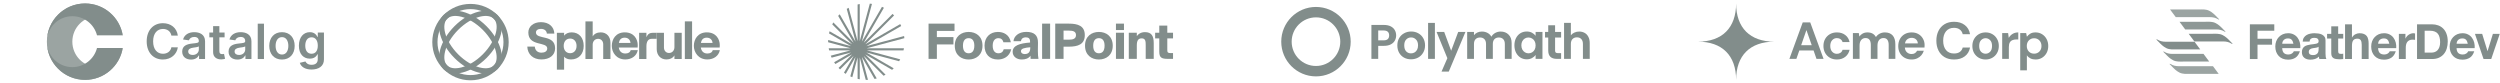 <svg width="1440" height="48" viewBox="0 0 1440 48" fill="none" xmlns="http://www.w3.org/2000/svg">
<path opacity="0.8" d="M49 2C36.85 2 27 11.85 27 24C27 36.15 36.85 46 49 46C59.901 46 68.95 38.072 70.696 27.667H70.538C68.91 33.992 63.167 38.667 56.333 38.667C48.233 38.667 41.667 32.1 41.667 24C41.667 15.9 48.233 9.333 56.333 9.333C63.167 9.333 68.91 14.008 70.538 20.333H70.696C68.95 9.928 59.901 2 49 2Z" fill="#828D8B"/>
<path d="M27 24C27 11.85 36.85 2 49 2C59.901 2 68.95 9.928 70.696 20.333H55.871C54.243 14.008 48.501 9.333 41.667 9.333C33.566 9.333 27 15.9 27 24Z" fill="#828D8B"/>
<path d="M27 24C27 36.15 36.85 46 49 46C59.901 46 68.95 38.072 70.696 27.667H55.871C54.243 33.992 48.501 38.667 41.667 38.667C33.566 38.667 27 32.1 27 24Z" fill="#828D8B"/>
<path d="M102.439 20.507C101.812 15.983 98.332 13.358 93.818 13.358C88.499 13.358 84.491 17.236 84.491 23.818C84.491 30.391 88.449 34.278 93.818 34.278C98.66 34.278 101.872 31.146 102.439 27.259L98.72 27.239C98.253 29.625 96.304 30.967 93.868 30.967C90.567 30.967 88.2 28.491 88.2 23.818C88.2 19.224 90.547 16.669 93.878 16.669C96.354 16.669 98.293 18.071 98.72 20.507H102.439Z" fill="#828D8B"/>
<path d="M110.053 34.308C112.449 34.308 113.881 33.185 114.537 31.902H114.657V34H118.117V23.778C118.117 19.741 114.826 18.528 111.912 18.528C108.701 18.528 106.235 19.96 105.439 22.744L108.8 23.221C109.158 22.177 110.172 21.283 111.932 21.283C113.603 21.283 114.517 22.138 114.517 23.639V23.699C114.517 24.733 113.434 24.783 110.739 25.071C107.776 25.389 104.942 26.274 104.942 29.714C104.942 32.717 107.139 34.308 110.053 34.308ZM110.987 31.663C109.486 31.663 108.412 30.977 108.412 29.655C108.412 28.273 109.615 27.696 111.226 27.467C112.171 27.338 114.06 27.099 114.527 26.721V28.521C114.527 30.221 113.155 31.663 110.987 31.663Z" fill="#828D8B"/>
<path d="M129.362 18.727H126.35V15.068H122.75V18.727H120.583V21.511H122.75V30.003C122.73 32.876 124.818 34.288 127.523 34.209C128.547 34.179 129.253 33.98 129.641 33.851L129.034 31.037C128.835 31.087 128.428 31.176 127.98 31.176C127.076 31.176 126.35 30.858 126.35 29.406V21.511H129.362V18.727Z" fill="#828D8B"/>
<path d="M136.768 34.308C139.164 34.308 140.596 33.185 141.252 31.902H141.371V34H144.832V23.778C144.832 19.741 141.54 18.528 138.627 18.528C135.415 18.528 132.949 19.96 132.154 22.744L135.515 23.221C135.873 22.177 136.887 21.283 138.647 21.283C140.317 21.283 141.232 22.138 141.232 23.639V23.699C141.232 24.733 140.148 24.783 137.454 25.071C134.491 25.389 131.657 26.274 131.657 29.714C131.657 32.717 133.854 34.308 136.768 34.308ZM137.702 31.663C136.201 31.663 135.127 30.977 135.127 29.655C135.127 28.273 136.33 27.696 137.941 27.467C138.886 27.338 140.775 27.099 141.242 26.721V28.521C141.242 30.221 139.87 31.663 137.702 31.663Z" fill="#828D8B"/>
<path d="M152.05 13.636H148.451V34H152.05V13.636Z" fill="#828D8B"/>
<path d="M162.414 34.298C166.888 34.298 169.732 31.146 169.732 26.423C169.732 21.69 166.888 18.528 162.414 18.528C157.939 18.528 155.095 21.69 155.095 26.423C155.095 31.146 157.939 34.298 162.414 34.298ZM162.433 31.415C159.958 31.415 158.745 29.207 158.745 26.413C158.745 23.619 159.958 21.382 162.433 21.382C164.87 21.382 166.083 23.619 166.083 26.413C166.083 29.207 164.87 31.415 162.433 31.415Z" fill="#828D8B"/>
<path d="M179.429 40.045C183.555 40.045 186.598 38.156 186.598 34.248V18.727H183.048V21.253H182.849C182.302 20.149 181.159 18.528 178.464 18.528C174.935 18.528 172.16 21.293 172.16 26.314C172.16 31.295 174.935 33.781 178.454 33.781C181.069 33.781 182.293 32.379 182.849 31.256H183.028V34.149C183.028 36.396 181.537 37.321 179.489 37.321C177.321 37.321 176.366 36.297 175.929 35.402L172.687 36.188C173.344 38.325 175.541 40.045 179.429 40.045ZM179.459 30.957C177.082 30.957 175.829 29.108 175.829 26.294C175.829 23.52 177.062 21.482 179.459 21.482C181.775 21.482 183.048 23.401 183.048 26.294C183.048 29.207 181.756 30.957 179.459 30.957Z" fill="#828D8B"/>
<circle cx="271" cy="24.25" r="20.5" stroke="#828D8B" stroke-width="3"/>
<path d="M279.132 32.382C274.992 36.521 270.303 39.224 266.126 40.297C261.912 41.381 258.516 40.757 256.504 38.746C254.493 36.734 253.869 33.338 254.953 29.124C256.027 24.947 258.729 20.258 262.868 16.119C267.008 11.979 271.697 9.277 275.873 8.203C280.088 7.119 283.484 7.743 285.496 9.755C287.507 11.766 288.131 15.162 287.047 19.377C285.973 23.553 283.271 28.242 279.132 32.382Z" stroke="#828D8B" stroke-width="3"/>
<path d="M279.132 16.119C283.271 20.258 285.973 24.947 287.047 29.124C288.131 33.338 287.507 36.734 285.495 38.746C283.484 40.757 280.087 41.381 275.873 40.297C271.697 39.224 267.007 36.521 262.868 32.382C258.729 28.242 256.026 23.553 254.953 19.377C253.869 15.162 254.493 11.766 256.504 9.755C258.515 7.743 261.912 7.119 266.126 8.203C270.303 9.277 274.992 11.979 279.132 16.119Z" stroke="#828D8B" stroke-width="3"/>
<path d="M311.85 34.24C316.56 34.24 319.74 31.78 319.74 27.85C319.74 19.54 308.7 23.08 308.7 18.7C308.7 17.47 309.81 16.63 311.58 16.63C313.59 16.63 314.85 17.71 315 19.36H319.29C319.17 15.37 316.11 12.76 311.58 12.76C307.32 12.76 304.32 15.22 304.32 18.7C304.32 26.95 315.21 23.8 315.21 27.91C315.21 29.5 313.86 30.34 311.85 30.34C309.63 30.34 308.22 28.99 308.04 26.86H303.72C303.9 31.33 307.08 34.24 311.85 34.24Z" fill="#828D8B"/>
<path d="M320.76 40.12H324.93V32.65C325.74 33.67 327.21 34.24 328.92 34.24C333.27 34.24 336.21 31.15 336.21 26.44C336.21 21.73 333.51 18.64 329.28 18.64C327.33 18.64 325.83 19.36 324.93 20.53V18.88H320.76V40.12ZM328.41 30.64C326.16 30.64 324.69 28.96 324.69 26.44C324.69 23.89 326.16 22.21 328.41 22.21C330.6 22.21 332.1 23.89 332.1 26.44C332.1 28.96 330.6 30.64 328.41 30.64Z" fill="#828D8B"/>
<path d="M337.219 34H341.389V25.72C341.389 23.77 342.679 22.36 344.509 22.36C346.249 22.36 347.449 23.68 347.449 25.51V34H351.619V24.58C351.619 21.1 349.399 18.64 346.009 18.64C343.909 18.64 342.259 19.51 341.389 20.98V12.31H337.219V34Z" fill="#828D8B"/>
<path d="M363.285 28.87C362.954 30.16 361.845 30.82 360.165 30.82C358.065 30.82 356.715 29.5 356.415 27.37H367.274C367.304 27.04 367.335 26.59 367.335 26.02C367.335 22.57 365.205 18.64 359.865 18.64C354.735 18.64 352.395 22.57 352.395 26.41C352.395 30.22 355.035 34.24 360.165 34.24C363.885 34.24 366.764 32.14 367.365 28.87H363.285ZM359.865 21.7C361.875 21.7 363.045 23.05 363.165 24.73H356.475C356.835 22.63 357.975 21.7 359.865 21.7Z" fill="#828D8B"/>
<path d="M378.271 22.36V18.88H376.119C374.289 18.88 373.149 19.51 372.339 21.4V18.88H368.139V34H372.339V26.65C372.339 24.07 373.269 22.36 375.339 22.36H378.271Z" fill="#828D8B"/>
<path d="M392.671 18.88H388.471V27.16C388.471 29.08 387.181 30.52 385.351 30.52C383.641 30.52 382.441 29.2 382.441 27.37V18.88H378.271V28.3C378.271 31.75 380.491 34.24 383.881 34.24C385.951 34.24 387.631 33.34 388.471 31.9V34H392.671V18.88Z" fill="#828D8B"/>
<path d="M394.471 34H398.641V12.31H394.471V34Z" fill="#828D8B"/>
<path d="M410.546 28.87C410.216 30.16 409.106 30.82 407.426 30.82C405.326 30.82 403.976 29.5 403.676 27.37H414.536C414.566 27.04 414.596 26.59 414.596 26.02C414.596 22.57 412.466 18.64 407.126 18.64C401.996 18.64 399.656 22.57 399.656 26.41C399.656 30.22 402.296 34.24 407.426 34.24C411.146 34.24 414.026 32.14 414.626 28.87H410.546ZM407.126 21.7C409.136 21.7 410.306 23.05 410.426 24.73H403.736C404.096 22.63 405.236 21.7 407.126 21.7Z" fill="#828D8B"/>
<path d="M488.832 4.485L493.981 23.7V2.575C494.389 2.48 494.802 2.396 495.218 2.324V23.702L501.009 2.09C501.426 2.128 501.84 2.178 502.25 2.238L496.413 24.024L508.016 3.926C508.394 4.096 508.767 4.277 509.133 4.467L497.486 24.64L514.113 8.013C514.413 8.296 514.705 8.588 514.988 8.888L498.359 25.517L518.534 13.869C518.724 14.236 518.904 14.608 519.074 14.986L498.982 26.586L520.762 20.75C520.822 21.161 520.872 21.575 520.909 21.992L499.298 27.783L520.676 27.783C520.604 28.199 520.52 28.612 520.424 29.02L499.295 29.02L518.513 34.17C518.316 34.548 518.108 34.919 517.89 35.284L498.98 30.217L514.774 39.335C514.475 39.643 514.167 39.942 513.851 40.231L498.363 31.29L510.082 43.009C509.711 43.225 509.334 43.431 508.95 43.627L497.487 32.163L504.997 45.172C504.586 45.289 504.17 45.393 503.749 45.486L496.414 32.78L499.951 45.98C499.635 45.993 499.318 46 499 46C498.891 46 498.783 45.999 498.674 45.998L495.218 33.099V45.676C494.802 45.604 494.389 45.52 493.981 45.425V33.101L490.933 44.474C490.545 44.321 490.161 44.157 489.784 43.982L492.785 32.783L487.152 42.54C486.803 42.317 486.461 42.084 486.126 41.842L491.715 32.161L483.888 39.988C483.588 39.705 483.296 39.413 483.013 39.113L490.837 31.289L481.16 36.876C480.917 36.541 480.684 36.199 480.461 35.85L490.223 30.214L479.018 33.217C478.843 32.839 478.679 32.456 478.526 32.067L489.899 29.02L477.575 29.02C477.48 28.612 477.396 28.199 477.324 27.783L489.895 27.783L477.002 24.328C477.001 24.219 477 24.109 477 24C477 23.682 477.007 23.366 477.02 23.052L490.221 26.589L477.513 19.252C477.606 18.831 477.711 18.415 477.827 18.004L490.841 25.518L479.373 14.05C479.568 13.666 479.774 13.288 479.991 12.918L491.715 24.642L482.77 9.148C483.059 8.831 483.358 8.523 483.666 8.225L492.786 24.021L487.718 5.109C488.083 4.891 488.454 4.683 488.832 4.485Z" fill="#828D8B"/>
<path d="M534.848 33.909H539.636V25.593H549.184V21.365H539.636V17.809H549.8V13.609H534.848V33.909Z" fill="#828D8B"/>
<path d="M557.938 21.981C559.758 21.981 561.214 23.101 561.214 26.321C561.214 29.485 559.814 30.689 557.938 30.689C556.062 30.689 554.662 29.485 554.662 26.321C554.662 23.101 556.118 21.981 557.938 21.981ZM557.938 18.397C553.766 18.397 549.958 20.861 549.958 26.321C549.958 31.781 553.766 34.273 557.938 34.273C562.11 34.273 565.918 31.781 565.918 26.321C565.918 20.861 562.11 18.397 557.938 18.397Z" fill="#828D8B"/>
<path d="M574.789 18.397C570.225 18.397 567.089 21.505 567.089 26.293C567.089 31.081 569.833 34.273 574.789 34.273C577.813 34.273 581.425 32.845 582.461 28.365H578.149C577.813 29.793 576.777 30.689 575.069 30.689C573.417 30.689 571.793 29.597 571.793 26.321C571.793 23.101 573.417 21.981 575.069 21.981C576.441 21.981 577.533 22.597 577.953 24.361H582.265C581.369 19.825 577.925 18.397 574.789 18.397Z" fill="#828D8B"/>
<path d="M593.317 24.501C587.465 24.949 583.293 26.153 583.293 29.849C583.293 32.593 585.645 34.273 588.501 34.273C590.657 34.273 592.449 33.685 593.569 32.089L593.625 33.909H598.161C597.937 32.957 597.825 31.193 597.825 29.541V27.973L597.881 24.697C597.965 20.133 595.501 18.369 591.161 18.369C586.681 18.369 583.993 20.889 583.769 23.717H588.081C588.277 22.261 589.285 21.505 590.769 21.505C592.449 21.505 593.317 22.121 593.317 23.913V24.501ZM593.429 27.581C593.429 30.353 592.029 31.137 590.181 31.137C588.977 31.137 588.053 30.493 588.053 29.513C588.053 27.889 590.209 27.525 593.429 27.217V27.581Z" fill="#828D8B"/>
<path d="M604.872 13.609H600.252V33.909H604.872V13.609Z" fill="#828D8B"/>
<path d="M607.817 13.609V33.909H612.605V26.881H615.629C620.893 26.881 624.841 25.565 624.841 20.217C624.841 14.897 620.893 13.609 615.629 13.609H607.817ZM615.769 17.641C618.009 17.641 619.773 18.089 619.773 20.217C619.773 22.345 618.009 22.849 615.769 22.849H612.605V17.641H615.769Z" fill="#828D8B"/>
<path d="M632.958 21.981C634.778 21.981 636.234 23.101 636.234 26.321C636.234 29.485 634.834 30.689 632.958 30.689C631.082 30.689 629.682 29.485 629.682 26.321C629.682 23.101 631.138 21.981 632.958 21.981ZM632.958 18.397C628.786 18.397 624.978 20.861 624.978 26.321C624.978 31.781 628.786 34.273 632.958 34.273C637.13 34.273 640.938 31.781 640.938 26.321C640.938 20.861 637.13 18.397 632.958 18.397Z" fill="#828D8B"/>
<path d="M642.787 18.845V33.909H647.435V18.845H642.787ZM642.787 13.609V17.305H647.407V13.609H642.787Z" fill="#828D8B"/>
<path d="M654.804 18.845H650.184V33.909H654.804V26.181C654.804 23.381 655.616 22.093 657.604 22.093C659.844 22.093 659.928 23.857 659.928 26.013V33.909H664.548V24.865C664.548 20.777 663.344 18.509 659.48 18.509C657.1 18.509 655.476 19.713 654.804 20.833V18.845Z" fill="#828D8B"/>
<path d="M667.742 18.845H665.362V22.121H667.742V29.681C667.742 33.181 669.002 33.909 672.726 33.909H675.666V30.577H674.35C672.81 30.577 672.362 30.297 672.362 28.869V22.121H675.666V18.845H672.362V14.729H667.742V18.845Z" fill="#828D8B"/>
<circle cx="758" cy="24" r="17" stroke="#828D8B" stroke-width="6"/>
<path d="M804.184 20.413C804.184 21.459 803.932 22.439 803.428 23.354C802.942 24.268 802.168 25.006 801.104 25.566C800.058 26.125 798.733 26.405 797.128 26.405H793.852V33.91H789.932V14.366H797.128C798.64 14.366 799.928 14.627 800.992 15.149C802.056 15.672 802.849 16.391 803.372 17.305C803.913 18.22 804.184 19.256 804.184 20.413ZM796.96 23.241C798.042 23.241 798.845 22.999 799.368 22.514C799.89 22.009 800.152 21.309 800.152 20.413C800.152 18.509 799.088 17.558 796.96 17.558H793.852V23.241H796.96Z" fill="#828D8B"/>
<path d="M812.735 34.161C811.241 34.161 809.897 33.835 808.703 33.181C807.508 32.51 806.565 31.567 805.875 30.354C805.203 29.14 804.867 27.74 804.867 26.154C804.867 24.567 805.212 23.167 805.903 21.953C806.612 20.74 807.573 19.807 808.787 19.154C810 18.482 811.353 18.145 812.847 18.145C814.34 18.145 815.693 18.482 816.907 19.154C818.12 19.807 819.072 20.74 819.763 21.953C820.472 23.167 820.827 24.567 820.827 26.154C820.827 27.74 820.463 29.14 819.735 30.354C819.025 31.567 818.055 32.51 816.823 33.181C815.609 33.835 814.247 34.161 812.735 34.161ZM812.735 30.745C813.444 30.745 814.107 30.578 814.723 30.241C815.357 29.887 815.861 29.364 816.235 28.674C816.608 27.983 816.795 27.143 816.795 26.154C816.795 24.679 816.403 23.549 815.619 22.765C814.853 21.963 813.911 21.561 812.791 21.561C811.671 21.561 810.728 21.963 809.963 22.765C809.216 23.549 808.843 24.679 808.843 26.154C808.843 27.628 809.207 28.767 809.935 29.57C810.681 30.354 811.615 30.745 812.735 30.745Z" fill="#828D8B"/>
<path d="M826.502 13.19V33.91H822.582V13.19H826.502Z" fill="#828D8B"/>
<path d="M844.095 18.398L834.491 41.245H830.319L833.679 33.517L827.463 18.398H831.859L835.863 29.233L839.923 18.398H844.095Z" fill="#828D8B"/>
<path d="M864.352 18.174C866.256 18.174 867.787 18.762 868.944 19.938C870.12 21.095 870.708 22.719 870.708 24.809V33.91H866.788V25.341C866.788 24.128 866.48 23.204 865.864 22.57C865.248 21.916 864.408 21.59 863.344 21.59C862.28 21.59 861.431 21.916 860.796 22.57C860.18 23.204 859.872 24.128 859.872 25.341V33.91H855.952V25.341C855.952 24.128 855.644 23.204 855.028 22.57C854.412 21.916 853.572 21.59 852.508 21.59C851.426 21.59 850.567 21.916 849.932 22.57C849.316 23.204 849.008 24.128 849.008 25.341V33.91H845.088V18.398H849.008V20.273C849.512 19.62 850.156 19.107 850.94 18.733C851.743 18.36 852.62 18.174 853.572 18.174C854.786 18.174 855.868 18.435 856.82 18.957C857.772 19.462 858.51 20.189 859.032 21.142C859.536 20.245 860.264 19.527 861.216 18.985C862.187 18.444 863.232 18.174 864.352 18.174Z" fill="#828D8B"/>
<path d="M872.3 26.098C872.3 24.529 872.608 23.139 873.224 21.925C873.859 20.712 874.708 19.779 875.772 19.125C876.855 18.472 878.059 18.145 879.384 18.145C880.542 18.145 881.55 18.379 882.408 18.846C883.286 19.312 883.986 19.9 884.508 20.61V18.398H888.456V33.91H884.508V31.642C884.004 32.37 883.304 32.976 882.408 33.462C881.531 33.928 880.514 34.161 879.356 34.161C878.05 34.161 876.855 33.825 875.772 33.154C874.708 32.481 873.859 31.539 873.224 30.326C872.608 29.093 872.3 27.684 872.3 26.098ZM884.508 26.154C884.508 25.201 884.322 24.39 883.948 23.718C883.575 23.027 883.071 22.504 882.436 22.149C881.802 21.776 881.12 21.59 880.392 21.59C879.664 21.59 878.992 21.767 878.376 22.122C877.76 22.476 877.256 22.999 876.864 23.689C876.491 24.361 876.304 25.164 876.304 26.098C876.304 27.031 876.491 27.852 876.864 28.561C877.256 29.252 877.76 29.784 878.376 30.157C879.011 30.531 879.683 30.718 880.392 30.718C881.12 30.718 881.802 30.54 882.436 30.186C883.071 29.812 883.575 29.29 883.948 28.617C884.322 27.927 884.508 27.105 884.508 26.154Z" fill="#828D8B"/>
<path d="M895.729 21.617V29.122C895.729 29.644 895.85 30.027 896.093 30.27C896.354 30.494 896.783 30.605 897.381 30.605H899.201V33.91H896.737C893.433 33.91 891.781 32.304 891.781 29.093V21.617H889.933V18.398H891.781V14.562H895.729V18.398H899.201V21.617H895.729Z" fill="#828D8B"/>
<path d="M909.636 18.174C910.812 18.174 911.858 18.435 912.772 18.957C913.687 19.462 914.396 20.218 914.9 21.226C915.423 22.215 915.684 23.41 915.684 24.809V33.91H911.764V25.341C911.764 24.11 911.456 23.167 910.84 22.514C910.224 21.841 909.384 21.506 908.32 21.506C907.238 21.506 906.379 21.841 905.744 22.514C905.128 23.167 904.82 24.11 904.82 25.341V33.91H900.9V13.19H904.82V20.329C905.324 19.657 905.996 19.135 906.836 18.762C907.676 18.369 908.61 18.174 909.636 18.174Z" fill="#828D8B"/>
<path fill-rule="evenodd" clip-rule="evenodd" d="M978 24C991.984 24 1000 15.984 1000 2C1000 15.984 1008.02 24 1022 24C1008.02 24 1000 32.016 1000 46C1000 32.016 991.984 24 978 24Z" fill="#828D8B"/>
<path d="M1030.69 33.909L1038.37 12.909H1042.69L1050.37 33.909H1046.29L1044.61 29.049H1036.42L1034.71 33.909H1030.69ZM1037.47 26.049H1043.56L1040.5 17.319L1037.47 26.049Z" fill="#828D8B"/>
<path d="M1058.07 34.269C1056.55 34.269 1055.21 33.939 1054.05 33.279C1052.89 32.619 1051.97 31.699 1051.29 30.519C1050.63 29.339 1050.3 27.989 1050.3 26.469C1050.3 24.949 1050.63 23.599 1051.29 22.419C1051.97 21.239 1052.89 20.319 1054.05 19.659C1055.21 18.999 1056.55 18.669 1058.07 18.669C1059.97 18.669 1061.57 19.169 1062.87 20.169C1064.17 21.149 1065 22.509 1065.36 24.249H1061.31C1061.11 23.529 1060.71 22.969 1060.11 22.569C1059.53 22.149 1058.84 21.939 1058.04 21.939C1056.98 21.939 1056.08 22.339 1055.34 23.139C1054.6 23.939 1054.23 25.049 1054.23 26.469C1054.23 27.889 1054.6 28.999 1055.34 29.799C1056.08 30.599 1056.98 30.999 1058.04 30.999C1058.84 30.999 1059.53 30.799 1060.11 30.399C1060.71 29.999 1061.11 29.429 1061.31 28.689H1065.36C1065 30.369 1064.17 31.719 1062.87 32.739C1061.57 33.759 1059.97 34.269 1058.07 34.269Z" fill="#828D8B"/>
<path d="M1067.27 33.909V19.029H1070.66L1070.99 21.039C1071.47 20.319 1072.1 19.749 1072.88 19.329C1073.68 18.889 1074.6 18.669 1075.64 18.669C1077.94 18.669 1079.57 19.559 1080.53 21.339C1081.07 20.519 1081.79 19.869 1082.69 19.389C1083.61 18.909 1084.61 18.669 1085.69 18.669C1087.63 18.669 1089.12 19.249 1090.16 20.409C1091.2 21.569 1091.72 23.269 1091.72 25.509V33.909H1087.88V25.869C1087.88 24.589 1087.63 23.609 1087.13 22.929C1086.65 22.249 1085.9 21.909 1084.88 21.909C1083.84 21.909 1083 22.289 1082.36 23.049C1081.74 23.809 1081.43 24.869 1081.43 26.229V33.909H1077.59V25.869C1077.59 24.589 1077.34 23.609 1076.84 22.929C1076.34 22.249 1075.57 21.909 1074.53 21.909C1073.51 21.909 1072.68 22.289 1072.04 23.049C1071.42 23.809 1071.11 24.869 1071.11 26.229V33.909H1067.27Z" fill="#828D8B"/>
<path d="M1101.1 34.269C1099.6 34.269 1098.27 33.949 1097.11 33.309C1095.95 32.669 1095.04 31.769 1094.38 30.609C1093.72 29.449 1093.39 28.109 1093.39 26.589C1093.39 25.049 1093.71 23.679 1094.35 22.479C1095.01 21.279 1095.91 20.349 1097.05 19.689C1098.21 19.009 1099.57 18.669 1101.13 18.669C1102.59 18.669 1103.88 18.989 1105 19.629C1106.12 20.269 1106.99 21.149 1107.61 22.269C1108.25 23.369 1108.57 24.599 1108.57 25.959C1108.57 26.179 1108.56 26.409 1108.54 26.649C1108.54 26.889 1108.53 27.139 1108.51 27.399H1097.2C1097.28 28.559 1097.68 29.469 1098.4 30.129C1099.14 30.789 1100.03 31.119 1101.07 31.119C1101.85 31.119 1102.5 30.949 1103.02 30.609C1103.56 30.249 1103.96 29.789 1104.22 29.229H1108.12C1107.84 30.169 1107.37 31.029 1106.71 31.809C1106.07 32.569 1105.27 33.169 1104.31 33.609C1103.37 34.049 1102.3 34.269 1101.1 34.269ZM1101.13 21.789C1100.19 21.789 1099.36 22.059 1098.64 22.599C1097.92 23.119 1097.46 23.919 1097.26 24.999H1104.67C1104.61 24.019 1104.25 23.239 1103.59 22.659C1102.93 22.079 1102.11 21.789 1101.13 21.789Z" fill="#828D8B"/>
<path d="M1125.54 34.269C1123.42 34.269 1121.6 33.819 1120.08 32.919C1118.56 31.999 1117.39 30.729 1116.57 29.109C1115.75 27.469 1115.34 25.579 1115.34 23.439C1115.34 21.299 1115.75 19.409 1116.57 17.769C1117.39 16.129 1118.56 14.849 1120.08 13.929C1121.6 13.009 1123.42 12.549 1125.54 12.549C1128.06 12.549 1130.12 13.179 1131.72 14.439C1133.34 15.679 1134.35 17.429 1134.75 19.689H1130.52C1130.26 18.549 1129.7 17.659 1128.84 17.019C1128 16.359 1126.88 16.029 1125.48 16.029C1123.54 16.029 1122.02 16.689 1120.92 18.009C1119.82 19.329 1119.27 21.139 1119.27 23.439C1119.27 25.739 1119.82 27.549 1120.92 28.869C1122.02 30.169 1123.54 30.819 1125.48 30.819C1126.88 30.819 1128 30.519 1128.84 29.919C1129.7 29.299 1130.26 28.449 1130.52 27.369H1134.75C1134.35 29.529 1133.34 31.219 1131.72 32.439C1130.12 33.659 1128.06 34.269 1125.54 34.269Z" fill="#828D8B"/>
<path d="M1143.7 34.269C1142.26 34.269 1140.96 33.939 1139.8 33.279C1138.66 32.619 1137.75 31.709 1137.07 30.549C1136.41 29.369 1136.08 28.009 1136.08 26.469C1136.08 24.929 1136.42 23.579 1137.1 22.419C1137.78 21.239 1138.69 20.319 1139.83 19.659C1140.99 18.999 1142.29 18.669 1143.73 18.669C1145.15 18.669 1146.43 18.999 1147.57 19.659C1148.73 20.319 1149.64 21.239 1150.3 22.419C1150.98 23.579 1151.32 24.929 1151.32 26.469C1151.32 28.009 1150.98 29.369 1150.3 30.549C1149.64 31.709 1148.73 32.619 1147.57 33.279C1146.41 33.939 1145.12 34.269 1143.7 34.269ZM1143.7 30.939C1144.7 30.939 1145.57 30.569 1146.31 29.829C1147.05 29.069 1147.42 27.949 1147.42 26.469C1147.42 24.989 1147.05 23.879 1146.31 23.139C1145.57 22.379 1144.71 21.999 1143.73 21.999C1142.71 21.999 1141.83 22.379 1141.09 23.139C1140.37 23.879 1140.01 24.989 1140.01 26.469C1140.01 27.949 1140.37 29.069 1141.09 29.829C1141.83 30.569 1142.7 30.939 1143.7 30.939Z" fill="#828D8B"/>
<path d="M1153.26 33.909V19.029H1156.68L1157.04 21.819C1157.58 20.859 1158.31 20.099 1159.23 19.539C1160.17 18.959 1161.27 18.669 1162.53 18.669V22.719H1161.45C1160.61 22.719 1159.86 22.849 1159.2 23.109C1158.54 23.369 1158.02 23.819 1157.64 24.459C1157.28 25.099 1157.1 25.989 1157.1 27.129V33.909H1153.26Z" fill="#828D8B"/>
<path d="M1163.65 40.509V19.029H1167.07L1167.49 21.159C1167.97 20.499 1168.6 19.919 1169.38 19.419C1170.18 18.919 1171.21 18.669 1172.47 18.669C1173.87 18.669 1175.12 19.009 1176.22 19.689C1177.32 20.369 1178.19 21.299 1178.83 22.479C1179.47 23.659 1179.79 24.999 1179.79 26.499C1179.79 27.999 1179.47 29.339 1178.83 30.519C1178.19 31.679 1177.32 32.599 1176.22 33.279C1175.12 33.939 1173.87 34.269 1172.47 34.269C1171.35 34.269 1170.37 34.059 1169.53 33.639C1168.69 33.219 1168.01 32.629 1167.49 31.869V40.509H1163.65ZM1171.66 30.909C1172.88 30.909 1173.89 30.499 1174.69 29.679C1175.49 28.859 1175.89 27.799 1175.89 26.499C1175.89 25.199 1175.49 24.129 1174.69 23.289C1173.89 22.449 1172.88 22.029 1171.66 22.029C1170.42 22.029 1169.4 22.449 1168.6 23.289C1167.82 24.109 1167.43 25.169 1167.43 26.469C1167.43 27.769 1167.82 28.839 1168.6 29.679C1169.4 30.499 1170.42 30.909 1171.66 30.909Z" fill="#828D8B"/>
<path opacity="0.8" d="M1278.31 11.163C1277.87 10.731 1277.44 10.299 1277.01 9.867C1275.71 8.484 1274.33 7.1 1272.6 6.236C1270.61 5.199 1268.45 5.458 1266.29 5.458C1263.01 5.458 1254.79 5.458 1249.95 5.458L1253.24 9.867C1259.2 9.867 1268.54 9.867 1272.86 9.867C1274.68 9.867 1276.23 10.212 1277.7 11.163C1277.96 11.25 1278.22 11.25 1278.31 11.163Z" fill="#828D8B"/>
<path opacity="0.9" d="M1281.94 18.252C1281.5 17.82 1281.07 17.387 1280.64 16.955C1279.34 15.572 1277.96 14.189 1276.23 13.324C1274.24 12.287 1272.08 12.546 1269.92 12.546C1267.07 12.546 1260.24 12.546 1255.4 12.546L1258.68 16.955C1264.56 16.955 1272.6 16.955 1276.58 16.955C1278.39 16.955 1279.95 17.301 1281.42 18.252C1281.59 18.338 1281.76 18.338 1281.94 18.252Z" fill="#828D8B"/>
<path d="M1286 25.167C1285.57 24.735 1285.14 24.302 1284.7 23.87C1283.41 22.487 1282.02 21.104 1280.29 20.239C1278.31 19.202 1276.15 19.461 1273.98 19.461C1271.3 19.461 1265.43 19.461 1260.67 19.461L1263.96 23.87C1269.66 23.87 1276.92 23.87 1280.55 23.87C1282.37 23.87 1283.93 24.216 1285.39 25.167C1285.65 25.253 1285.83 25.34 1286 25.167Z" fill="#828D8B"/>
<path opacity="0.8" d="M1249.61 36.837C1250.04 37.269 1250.47 37.701 1250.9 38.133C1252.2 39.517 1253.58 40.9 1255.31 41.764C1257.3 42.801 1259.46 42.542 1261.62 42.542H1277.96L1274.68 38.133C1268.71 38.133 1259.38 38.133 1255.05 38.133C1253.24 38.133 1251.68 37.788 1250.21 36.837C1249.95 36.75 1249.78 36.75 1249.61 36.837Z" fill="#828D8B"/>
<path opacity="0.9" d="M1245.98 29.749C1246.41 30.181 1246.84 30.613 1247.27 31.046C1248.57 32.429 1249.95 33.812 1251.68 34.676C1253.67 35.714 1255.83 35.454 1257.99 35.454H1272.51L1269.23 31.046C1263.35 31.046 1255.31 31.046 1251.34 31.046C1249.52 31.046 1247.96 30.7 1246.5 29.749C1246.32 29.663 1246.15 29.663 1245.98 29.749Z" fill="#828D8B"/>
<path d="M1242 22.747C1242.43 23.179 1242.86 23.611 1243.3 24.043C1244.59 25.426 1245.98 26.809 1247.71 27.674C1249.69 28.711 1251.85 28.452 1254.02 28.452H1267.33L1264.04 24.043C1258.34 24.043 1251.08 24.043 1247.45 24.043C1245.63 24.043 1244.07 23.697 1242.61 22.747C1242.35 22.66 1242.17 22.66 1242 22.747Z" fill="#828D8B"/>
<path d="M1295.93 14.008V34H1300.33V25.74H1308.7V22.324H1300.33V17.704H1309.99V14.008H1295.93Z" fill="#828D8B"/>
<path d="M1321.01 25.208H1314.55C1314.56 24.928 1314.62 24.61 1314.71 24.256C1314.83 23.901 1315 23.565 1315.25 23.248C1315.51 22.93 1315.84 22.669 1316.25 22.464C1316.68 22.24 1317.21 22.128 1317.85 22.128C1318.82 22.128 1319.54 22.389 1320.01 22.912C1320.49 23.434 1320.83 24.2 1321.01 25.208ZM1314.55 27.728H1324.99C1325.06 26.608 1324.97 25.535 1324.71 24.508C1324.45 23.481 1324.02 22.567 1323.42 21.764C1322.84 20.961 1322.1 20.326 1321.18 19.86C1320.27 19.375 1319.19 19.132 1317.96 19.132C1316.86 19.132 1315.85 19.328 1314.94 19.72C1314.04 20.112 1313.27 20.653 1312.61 21.344C1311.96 22.016 1311.46 22.819 1311.1 23.752C1310.75 24.685 1310.57 25.693 1310.57 26.776C1310.57 27.896 1310.74 28.922 1311.07 29.856C1311.43 30.789 1311.92 31.592 1312.56 32.264C1313.19 32.936 1313.97 33.459 1314.88 33.832C1315.8 34.187 1316.82 34.364 1317.96 34.364C1319.6 34.364 1321 33.99 1322.16 33.244C1323.32 32.497 1324.18 31.256 1324.74 29.52H1321.24C1321.11 29.968 1320.75 30.397 1320.17 30.808C1319.59 31.2 1318.9 31.396 1318.1 31.396C1316.98 31.396 1316.12 31.107 1315.53 30.528C1314.93 29.949 1314.6 29.016 1314.55 27.728Z" fill="#828D8B"/>
<path d="M1326.34 23.976C1326.4 23.043 1326.63 22.268 1327.04 21.652C1327.45 21.036 1327.97 20.541 1328.61 20.168C1329.24 19.794 1329.95 19.533 1330.74 19.384C1331.54 19.216 1332.34 19.132 1333.14 19.132C1333.87 19.132 1334.61 19.188 1335.36 19.3C1336.1 19.393 1336.78 19.589 1337.4 19.888C1338.02 20.186 1338.52 20.607 1338.91 21.148C1339.3 21.671 1339.5 22.37 1339.5 23.248V30.78C1339.5 31.433 1339.54 32.059 1339.61 32.656C1339.69 33.253 1339.82 33.701 1340 34H1335.97C1335.9 33.776 1335.83 33.552 1335.78 33.328C1335.74 33.085 1335.71 32.843 1335.69 32.6C1335.06 33.253 1334.31 33.711 1333.45 33.972C1332.59 34.233 1331.72 34.364 1330.82 34.364C1330.13 34.364 1329.48 34.28 1328.89 34.112C1328.29 33.944 1327.77 33.682 1327.32 33.328C1326.87 32.973 1326.52 32.525 1326.26 31.984C1326.01 31.442 1325.89 30.799 1325.89 30.052C1325.89 29.23 1326.03 28.558 1326.31 28.036C1326.61 27.494 1326.98 27.065 1327.43 26.748C1327.9 26.43 1328.42 26.197 1329 26.048C1329.6 25.88 1330.19 25.749 1330.79 25.656C1331.39 25.562 1331.98 25.488 1332.56 25.432C1333.13 25.376 1333.65 25.292 1334.1 25.18C1334.54 25.068 1334.9 24.909 1335.16 24.704C1335.42 24.48 1335.54 24.163 1335.52 23.752C1335.52 23.323 1335.45 22.986 1335.3 22.744C1335.17 22.483 1334.98 22.287 1334.74 22.156C1334.52 22.006 1334.24 21.913 1333.93 21.876C1333.63 21.82 1333.3 21.792 1332.95 21.792C1332.16 21.792 1331.55 21.96 1331.1 22.296C1330.65 22.632 1330.39 23.192 1330.32 23.976H1326.34ZM1335.52 26.916C1335.36 27.065 1335.14 27.186 1334.88 27.28C1334.64 27.355 1334.37 27.42 1334.07 27.476C1333.79 27.532 1333.49 27.578 1333.17 27.616C1332.85 27.653 1332.54 27.7 1332.22 27.756C1331.92 27.812 1331.62 27.887 1331.32 27.98C1331.04 28.073 1330.79 28.204 1330.57 28.372C1330.36 28.521 1330.19 28.717 1330.06 28.96C1329.93 29.203 1329.87 29.511 1329.87 29.884C1329.87 30.238 1329.93 30.537 1330.06 30.78C1330.19 31.023 1330.37 31.218 1330.6 31.368C1330.82 31.498 1331.08 31.592 1331.38 31.648C1331.68 31.704 1331.99 31.732 1332.3 31.732C1333.09 31.732 1333.69 31.601 1334.12 31.34C1334.55 31.078 1334.87 30.77 1335.08 30.416C1335.28 30.043 1335.4 29.669 1335.44 29.296C1335.5 28.922 1335.52 28.624 1335.52 28.4V26.916Z" fill="#828D8B"/>
<path d="M1346.79 19.524V15.184H1342.81V19.524H1340.4V22.184H1342.81V30.724C1342.81 31.452 1342.93 32.04 1343.17 32.488C1343.42 32.936 1343.74 33.281 1344.15 33.524C1344.58 33.767 1345.07 33.925 1345.61 34C1346.17 34.093 1346.76 34.14 1347.37 34.14C1347.77 34.14 1348.17 34.13 1348.58 34.112C1348.99 34.093 1349.36 34.056 1349.7 34V30.92C1349.51 30.957 1349.31 30.985 1349.11 31.004C1348.9 31.023 1348.69 31.032 1348.47 31.032C1347.79 31.032 1347.35 30.92 1347.12 30.696C1346.9 30.472 1346.79 30.024 1346.79 29.352V22.184H1349.7V19.524H1346.79Z" fill="#828D8B"/>
<path d="M1350.75 14.008V34H1354.73V26.412C1354.73 24.937 1354.97 23.883 1355.45 23.248C1355.94 22.595 1356.72 22.268 1357.81 22.268C1358.76 22.268 1359.42 22.567 1359.79 23.164C1360.17 23.742 1360.35 24.629 1360.35 25.824V34H1364.33V25.096C1364.33 24.2 1364.25 23.388 1364.08 22.66C1363.93 21.913 1363.66 21.288 1363.27 20.784C1362.87 20.261 1362.33 19.86 1361.64 19.58C1360.97 19.281 1360.1 19.132 1359.04 19.132C1358.29 19.132 1357.53 19.328 1356.74 19.72C1355.96 20.093 1355.31 20.7 1354.81 21.54H1354.73V14.008H1350.75Z" fill="#828D8B"/>
<path d="M1376.25 25.208H1369.78C1369.8 24.928 1369.86 24.61 1369.95 24.256C1370.06 23.901 1370.24 23.565 1370.48 23.248C1370.74 22.93 1371.08 22.669 1371.49 22.464C1371.92 22.24 1372.45 22.128 1373.09 22.128C1374.06 22.128 1374.78 22.389 1375.24 22.912C1375.73 23.434 1376.06 24.2 1376.25 25.208ZM1369.78 27.728H1380.23C1380.3 26.608 1380.21 25.535 1379.95 24.508C1379.69 23.481 1379.26 22.567 1378.66 21.764C1378.08 20.961 1377.33 20.326 1376.42 19.86C1375.5 19.375 1374.43 19.132 1373.2 19.132C1372.1 19.132 1371.09 19.328 1370.17 19.72C1369.28 20.112 1368.5 20.653 1367.85 21.344C1367.2 22.016 1366.69 22.819 1366.34 23.752C1365.98 24.685 1365.81 25.693 1365.81 26.776C1365.81 27.896 1365.97 28.922 1366.31 29.856C1366.67 30.789 1367.16 31.592 1367.79 32.264C1368.43 32.936 1369.2 33.459 1370.12 33.832C1371.03 34.187 1372.06 34.364 1373.2 34.364C1374.84 34.364 1376.24 33.99 1377.4 33.244C1378.56 32.497 1379.41 31.256 1379.97 29.52H1376.47C1376.34 29.968 1375.99 30.397 1375.41 30.808C1374.83 31.2 1374.14 31.396 1373.34 31.396C1372.22 31.396 1371.36 31.107 1370.76 30.528C1370.17 29.949 1369.84 29.016 1369.78 27.728Z" fill="#828D8B"/>
<path d="M1381.75 19.524V34H1385.72V27.476C1385.72 26.823 1385.79 26.216 1385.92 25.656C1386.05 25.096 1386.26 24.61 1386.56 24.2C1386.88 23.77 1387.29 23.434 1387.79 23.192C1388.3 22.949 1388.91 22.828 1389.64 22.828C1389.88 22.828 1390.14 22.846 1390.4 22.884C1390.66 22.902 1390.88 22.93 1391.07 22.968V19.272C1390.75 19.178 1390.46 19.132 1390.2 19.132C1389.7 19.132 1389.21 19.206 1388.75 19.356C1388.28 19.505 1387.84 19.72 1387.43 20C1387.02 20.261 1386.65 20.588 1386.34 20.98C1386.02 21.353 1385.77 21.764 1385.58 22.212H1385.53V19.524H1381.75Z" fill="#828D8B"/>
<path d="M1396.6 30.304V17.704H1399.74C1400.82 17.704 1401.73 17.863 1402.46 18.18C1403.2 18.479 1403.8 18.917 1404.25 19.496C1404.7 20.075 1405.01 20.774 1405.2 21.596C1405.41 22.398 1405.51 23.304 1405.51 24.312C1405.51 25.413 1405.37 26.346 1405.09 27.112C1404.81 27.877 1404.43 28.503 1403.97 28.988C1403.5 29.454 1402.97 29.791 1402.37 29.996C1401.77 30.201 1401.16 30.304 1400.52 30.304H1396.6ZM1392.21 14.008V34H1400.83C1402.36 34 1403.69 33.748 1404.81 33.244C1405.95 32.721 1406.89 32.012 1407.64 31.116C1408.4 30.22 1408.97 29.156 1409.34 27.924C1409.72 26.692 1409.9 25.348 1409.9 23.892C1409.9 22.23 1409.67 20.784 1409.2 19.552C1408.76 18.32 1408.12 17.293 1407.3 16.472C1406.5 15.65 1405.54 15.034 1404.42 14.624C1403.31 14.213 1402.12 14.008 1400.83 14.008H1392.21Z" fill="#828D8B"/>
<path d="M1421.45 25.208H1414.98C1415 24.928 1415.05 24.61 1415.15 24.256C1415.26 23.901 1415.44 23.565 1415.68 23.248C1415.94 22.93 1416.28 22.669 1416.69 22.464C1417.12 22.24 1417.65 22.128 1418.28 22.128C1419.25 22.128 1419.97 22.389 1420.44 22.912C1420.92 23.434 1421.26 24.2 1421.45 25.208ZM1414.98 27.728H1425.42C1425.5 26.608 1425.4 25.535 1425.14 24.508C1424.88 23.481 1424.45 22.567 1423.85 21.764C1423.28 20.961 1422.53 20.326 1421.61 19.86C1420.7 19.375 1419.63 19.132 1418.39 19.132C1417.29 19.132 1416.28 19.328 1415.37 19.72C1414.47 20.112 1413.7 20.653 1413.05 21.344C1412.39 22.016 1411.89 22.819 1411.53 23.752C1411.18 24.685 1411 25.693 1411 26.776C1411 27.896 1411.17 28.922 1411.51 29.856C1411.86 30.789 1412.36 31.592 1412.99 32.264C1413.62 32.936 1414.4 33.459 1415.31 33.832C1416.23 34.187 1417.26 34.364 1418.39 34.364C1420.04 34.364 1421.44 33.99 1422.59 33.244C1423.75 32.497 1424.61 31.256 1425.17 29.52H1421.67C1421.54 29.968 1421.18 30.397 1420.61 30.808C1420.03 31.2 1419.34 31.396 1418.53 31.396C1417.41 31.396 1416.56 31.107 1415.96 30.528C1415.36 29.949 1415.03 29.016 1414.98 27.728Z" fill="#828D8B"/>
<path d="M1434.95 34L1439.85 19.524H1435.9L1432.85 29.408H1432.79L1429.74 19.524H1425.57L1430.52 34H1434.95Z" fill="#828D8B"/>
</svg>

